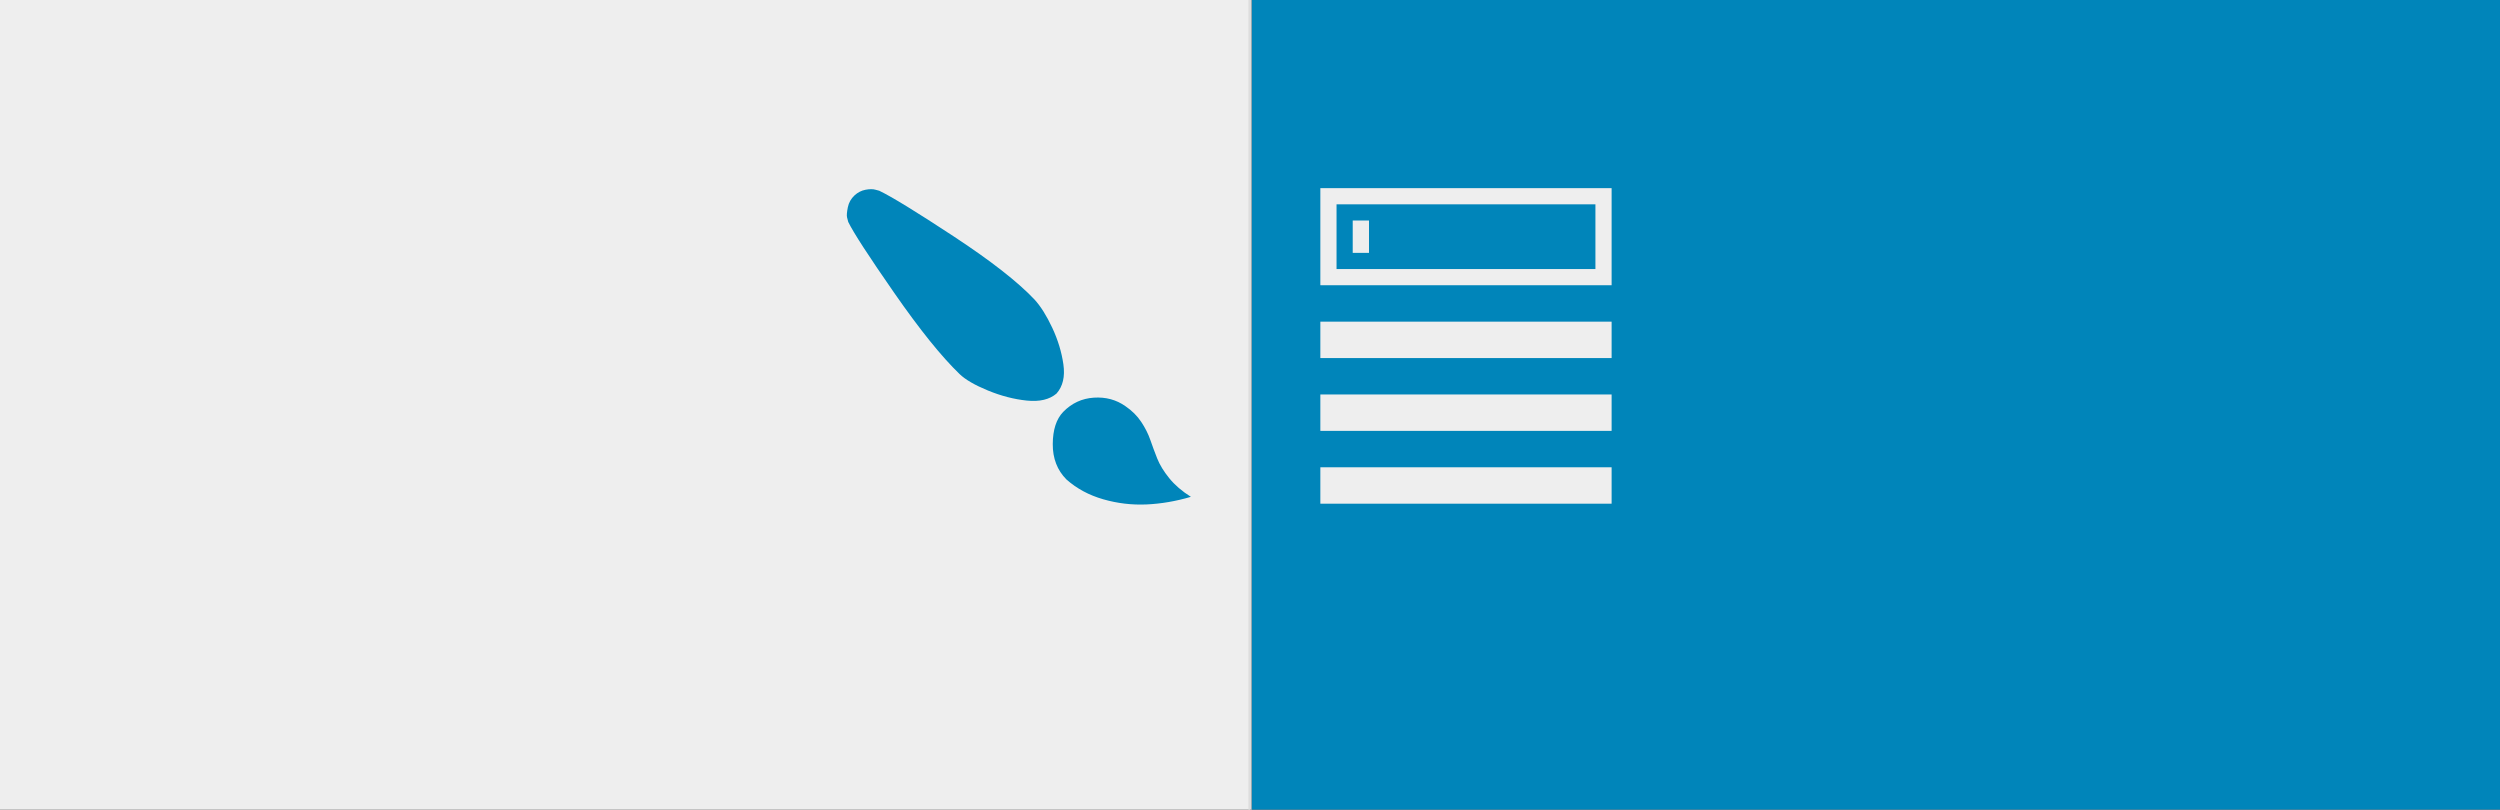 <?xml version="1.0" standalone="no"?><!DOCTYPE svg PUBLIC "-//W3C//DTD SVG 1.1//EN" "http://www.w3.org/Graphics/SVG/1.1/DTD/svg11.dtd"><svg width="100%" height="100%" viewBox="0 0 772 250" version="1.1" xmlns="http://www.w3.org/2000/svg" xmlns:xlink="http://www.w3.org/1999/xlink" xml:space="preserve" style="fill-rule:evenodd;clip-rule:evenodd;stroke-linejoin:round;stroke-miterlimit:1.414;"><rect x="0" y="0" width="772" height="250" fill="#333333" stroke="none"/><rect x="386.5" y="0" width="386" height="250" style="fill:#0085ba;"/><rect x="0" y="0" width="386" height="250" style="fill:#eee;"/><path d="M261.938,68.541c1.583,3.255 6.312,10.55 14.187,21.883c7.875,11.334 14.604,19.693 20.188,25.079c1.791,1.728 4.718,3.426 8.781,5.094c4.062,1.668 8.062,2.702 12,3.104c3.937,0.402 6.989,-0.321 9.156,-2.17c1.958,-2.21 2.667,-5.215 2.125,-9.012c-0.542,-3.798 -1.687,-7.566 -3.438,-11.304c-1.75,-3.738 -3.583,-6.651 -5.5,-8.741c-5.125,-5.426 -13.447,-11.926 -24.968,-19.502c-11.521,-7.576 -19.177,-12.268 -22.969,-14.077l-1.125,-0.301c-0.792,-0.241 -1.823,-0.241 -3.094,0c-1.271,0.241 -2.406,0.824 -3.406,1.748c-1.083,1.005 -1.771,2.231 -2.063,3.677c-0.291,1.447 -0.375,2.472 -0.25,3.075c0.125,0.603 0.25,1.085 0.375,1.447ZM367.75,153.422c-2.75,-1.728 -4.979,-3.648 -6.688,-5.757c-1.708,-2.11 -2.947,-4.14 -3.718,-6.089c-0.771,-1.949 -1.479,-3.858 -2.125,-5.727c-0.646,-1.869 -1.584,-3.728 -2.813,-5.577c-1.229,-1.848 -2.844,-3.456 -4.844,-4.822c-2.833,-2.01 -6.093,-2.894 -9.781,-2.653c-3.687,0.241 -6.844,1.708 -9.468,4.401c-2.125,2.21 -3.198,5.526 -3.219,9.947c-0.021,4.421 1.385,8.058 4.219,10.911c3.166,2.814 6.947,4.853 11.343,6.119c4.396,1.266 8.854,1.799 13.375,1.598c4.521,-0.201 9.094,-0.985 13.719,-2.351Z" style="fill:#0085ba;fill-rule:nonzero;"/><g><path d="M497.665,88.08l-89.94,0l0,-29.98l89.94,0l0,29.98ZM492.668,63.097l-79.946,0l0,19.986l79.946,0l0,-19.986Z" style="fill:#eee;"/><rect x="407.725" y="99.328" width="89.94" height="11.242" style="fill:#eee;"/><rect x="407.725" y="121.813" width="89.94" height="11.242" style="fill:#eee;"/><rect x="407.725" y="144.298" width="89.94" height="11.242" style="fill:#eee;"/><rect x="417.718" y="68.093" width="5.03" height="9.993" style="fill:#eee;"/></g><rect x="385.5" y="0" width="1" height="250" style="fill:#ddd;"/></svg>
